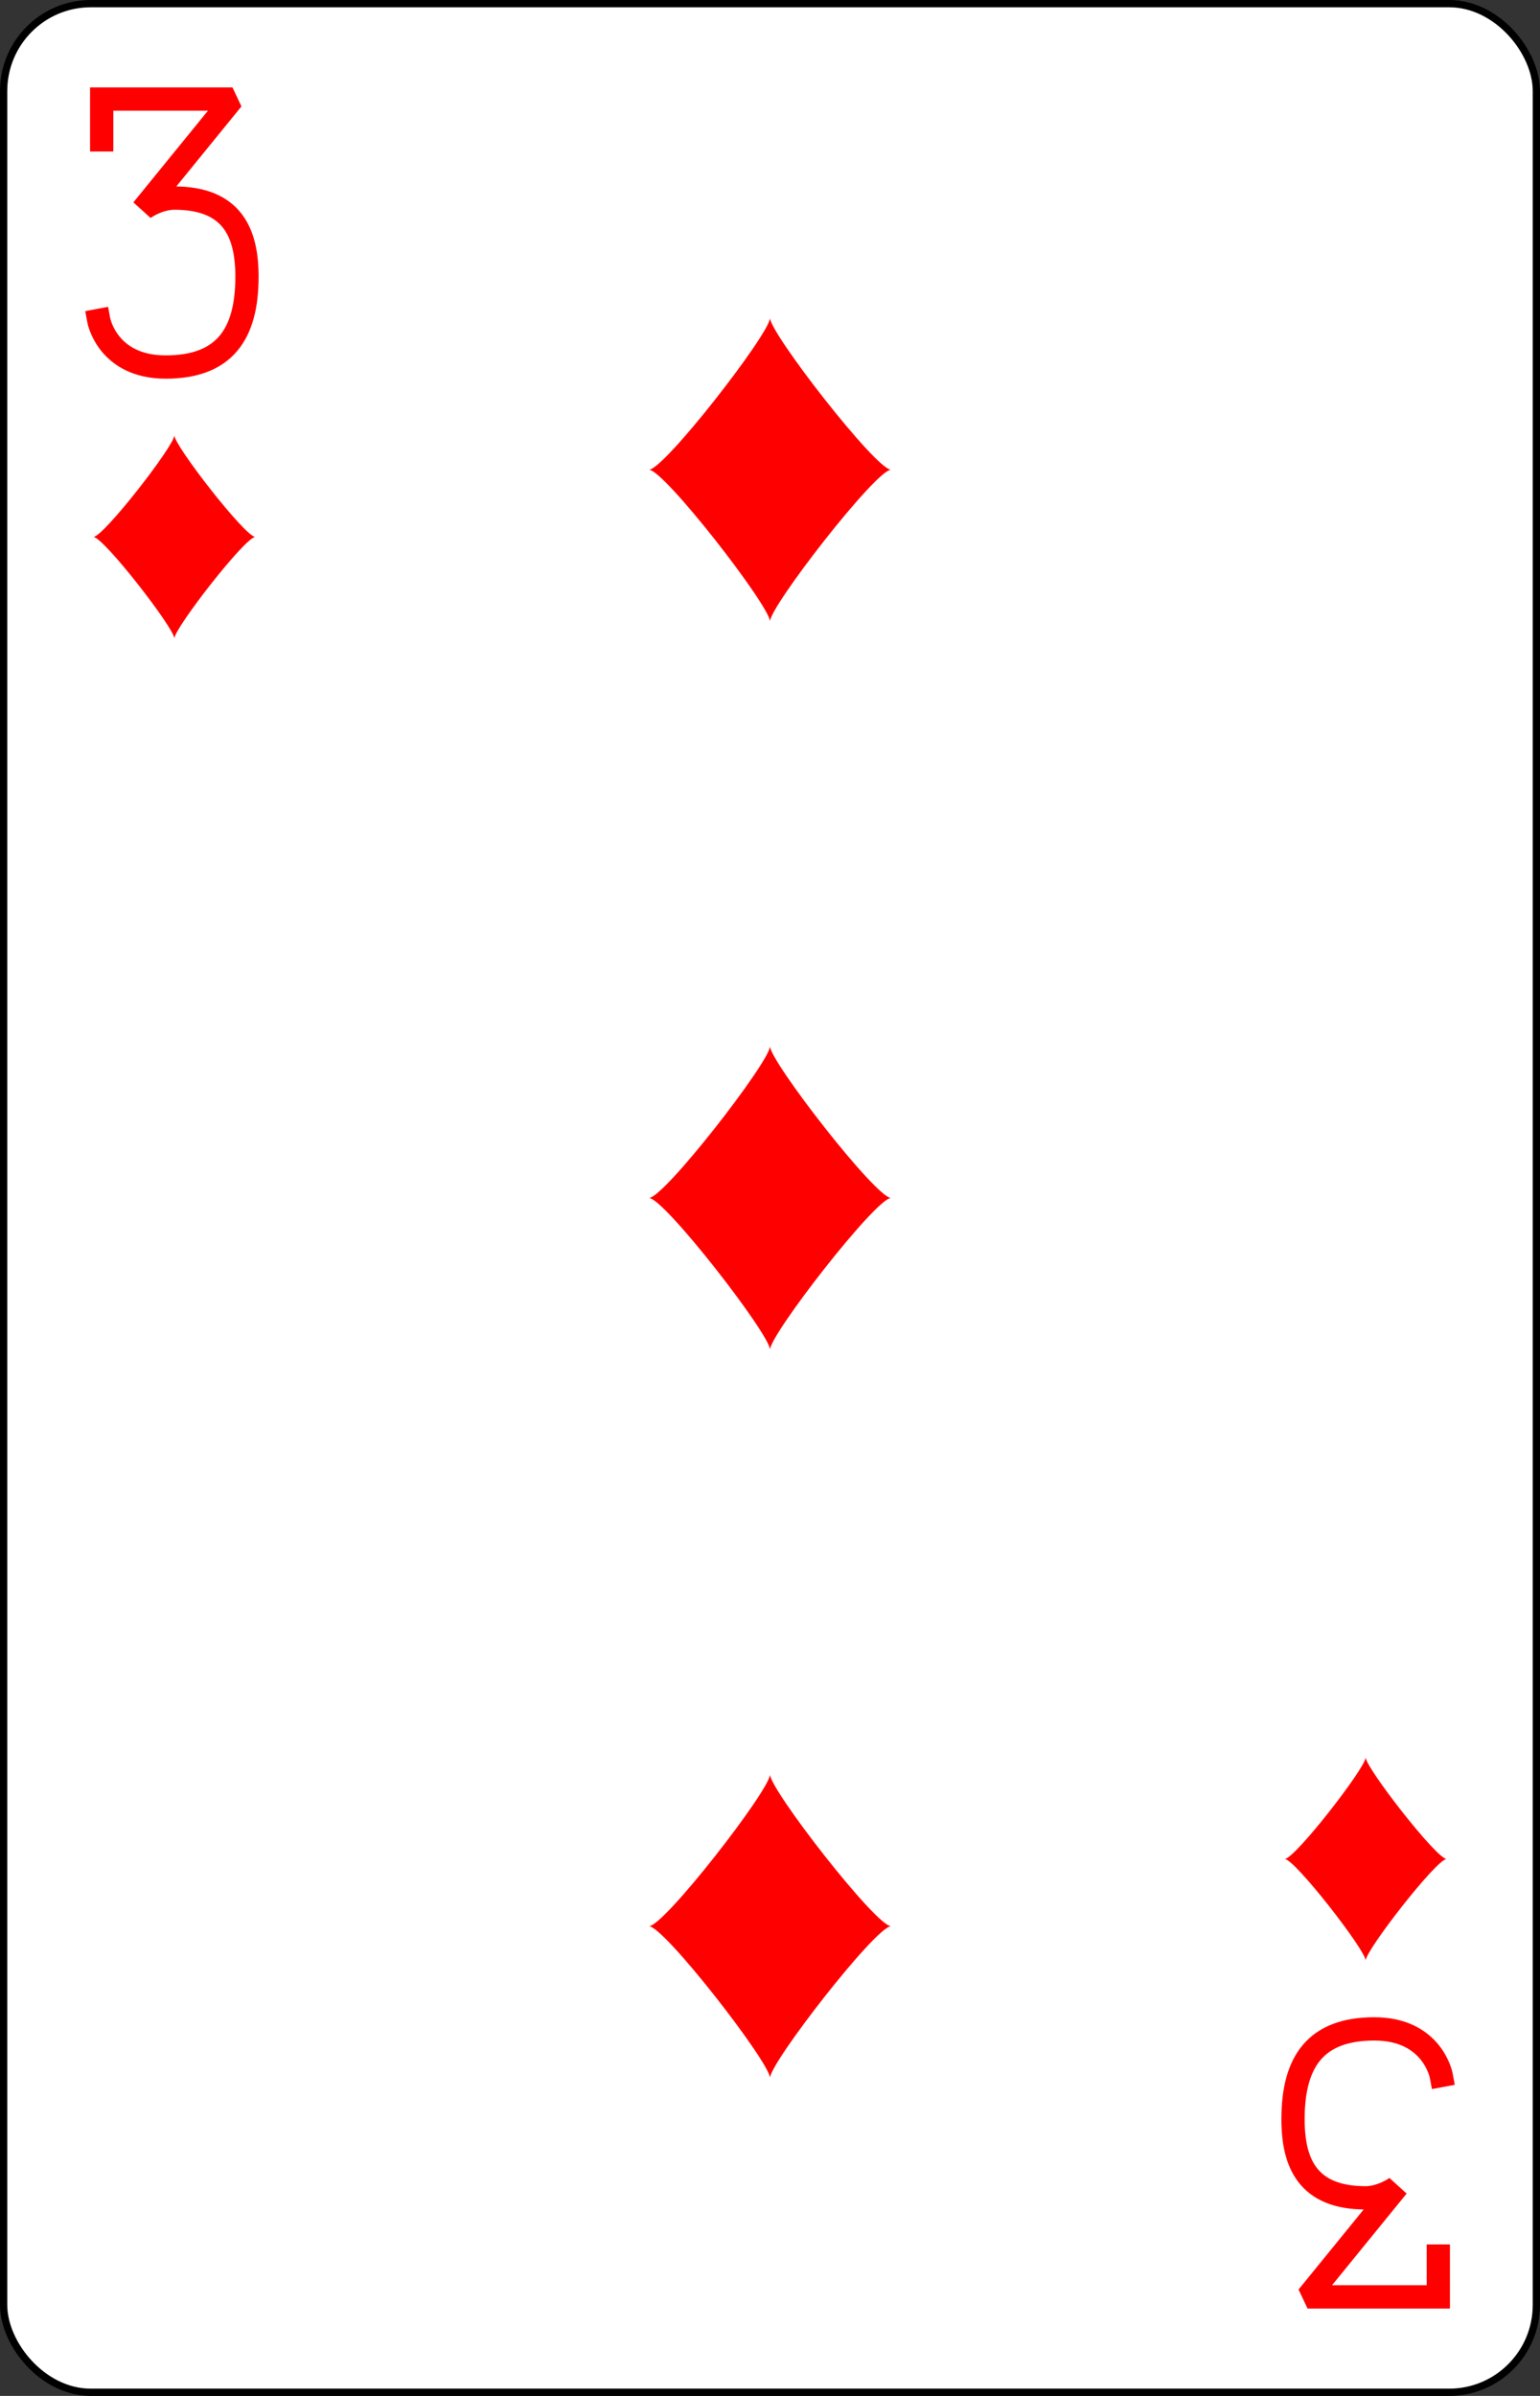 <?xml version="1.0" encoding="UTF-8" standalone="no"?>
<svg xmlns="http://www.w3.org/2000/svg" xmlns:xlink="http://www.w3.org/1999/xlink" class="card" face="3D" height="3.5in" preserveAspectRatio="none" viewBox="-106 -164.5 212 329" width="2.25in"><rect x="-106" y="-164.5" width="212" height="329" fill="#333333" stroke="none"/><defs><symbol id="SD3" viewBox="-600 -600 1200 1200" preserveAspectRatio="xMinYMid"><path d="M-400 0C-350 0 0 -450 0 -500C0 -450 350 0 400 0C350 0 0 450 0 500C0 450 -350 0 -400 0Z" fill="red"></path></symbol><symbol id="VD3" viewBox="-500 -500 1000 1000" preserveAspectRatio="xMinYMid"><path d="M-250 -320L-250 -460L200 -460L-110 -80C-100 -90 -50 -120 0 -120C200 -120 250 0 250 150C250 350 170 460 -30 460C-230 460 -260 300 -260 300" stroke="red" stroke-width="80" stroke-linecap="square" stroke-miterlimit="1.5" fill="none"></path></symbol></defs><rect width="211" height="328" x="-105.5" y="-164" rx="12" ry="12" fill="white" stroke="black"></rect><use xlink:href="#VD3" height="40" width="40" x="-102" y="-152.5"></use><use xlink:href="#SD3" height="33.462" width="33.462" x="-98.731" y="-107.5"></use><use xlink:href="#SD3" height="50" width="50" x="-25" y="-125.001"></use><use xlink:href="#SD3" height="50" width="50" x="-25" y="-25"></use><g transform="rotate(180)"><use xlink:href="#VD3" height="40" width="40" x="-102" y="-152.5"></use><use xlink:href="#SD3" height="33.462" width="33.462" x="-98.731" y="-107.5"></use><use xlink:href="#SD3" height="50" width="50" x="-25" y="-125.001"></use></g></svg>